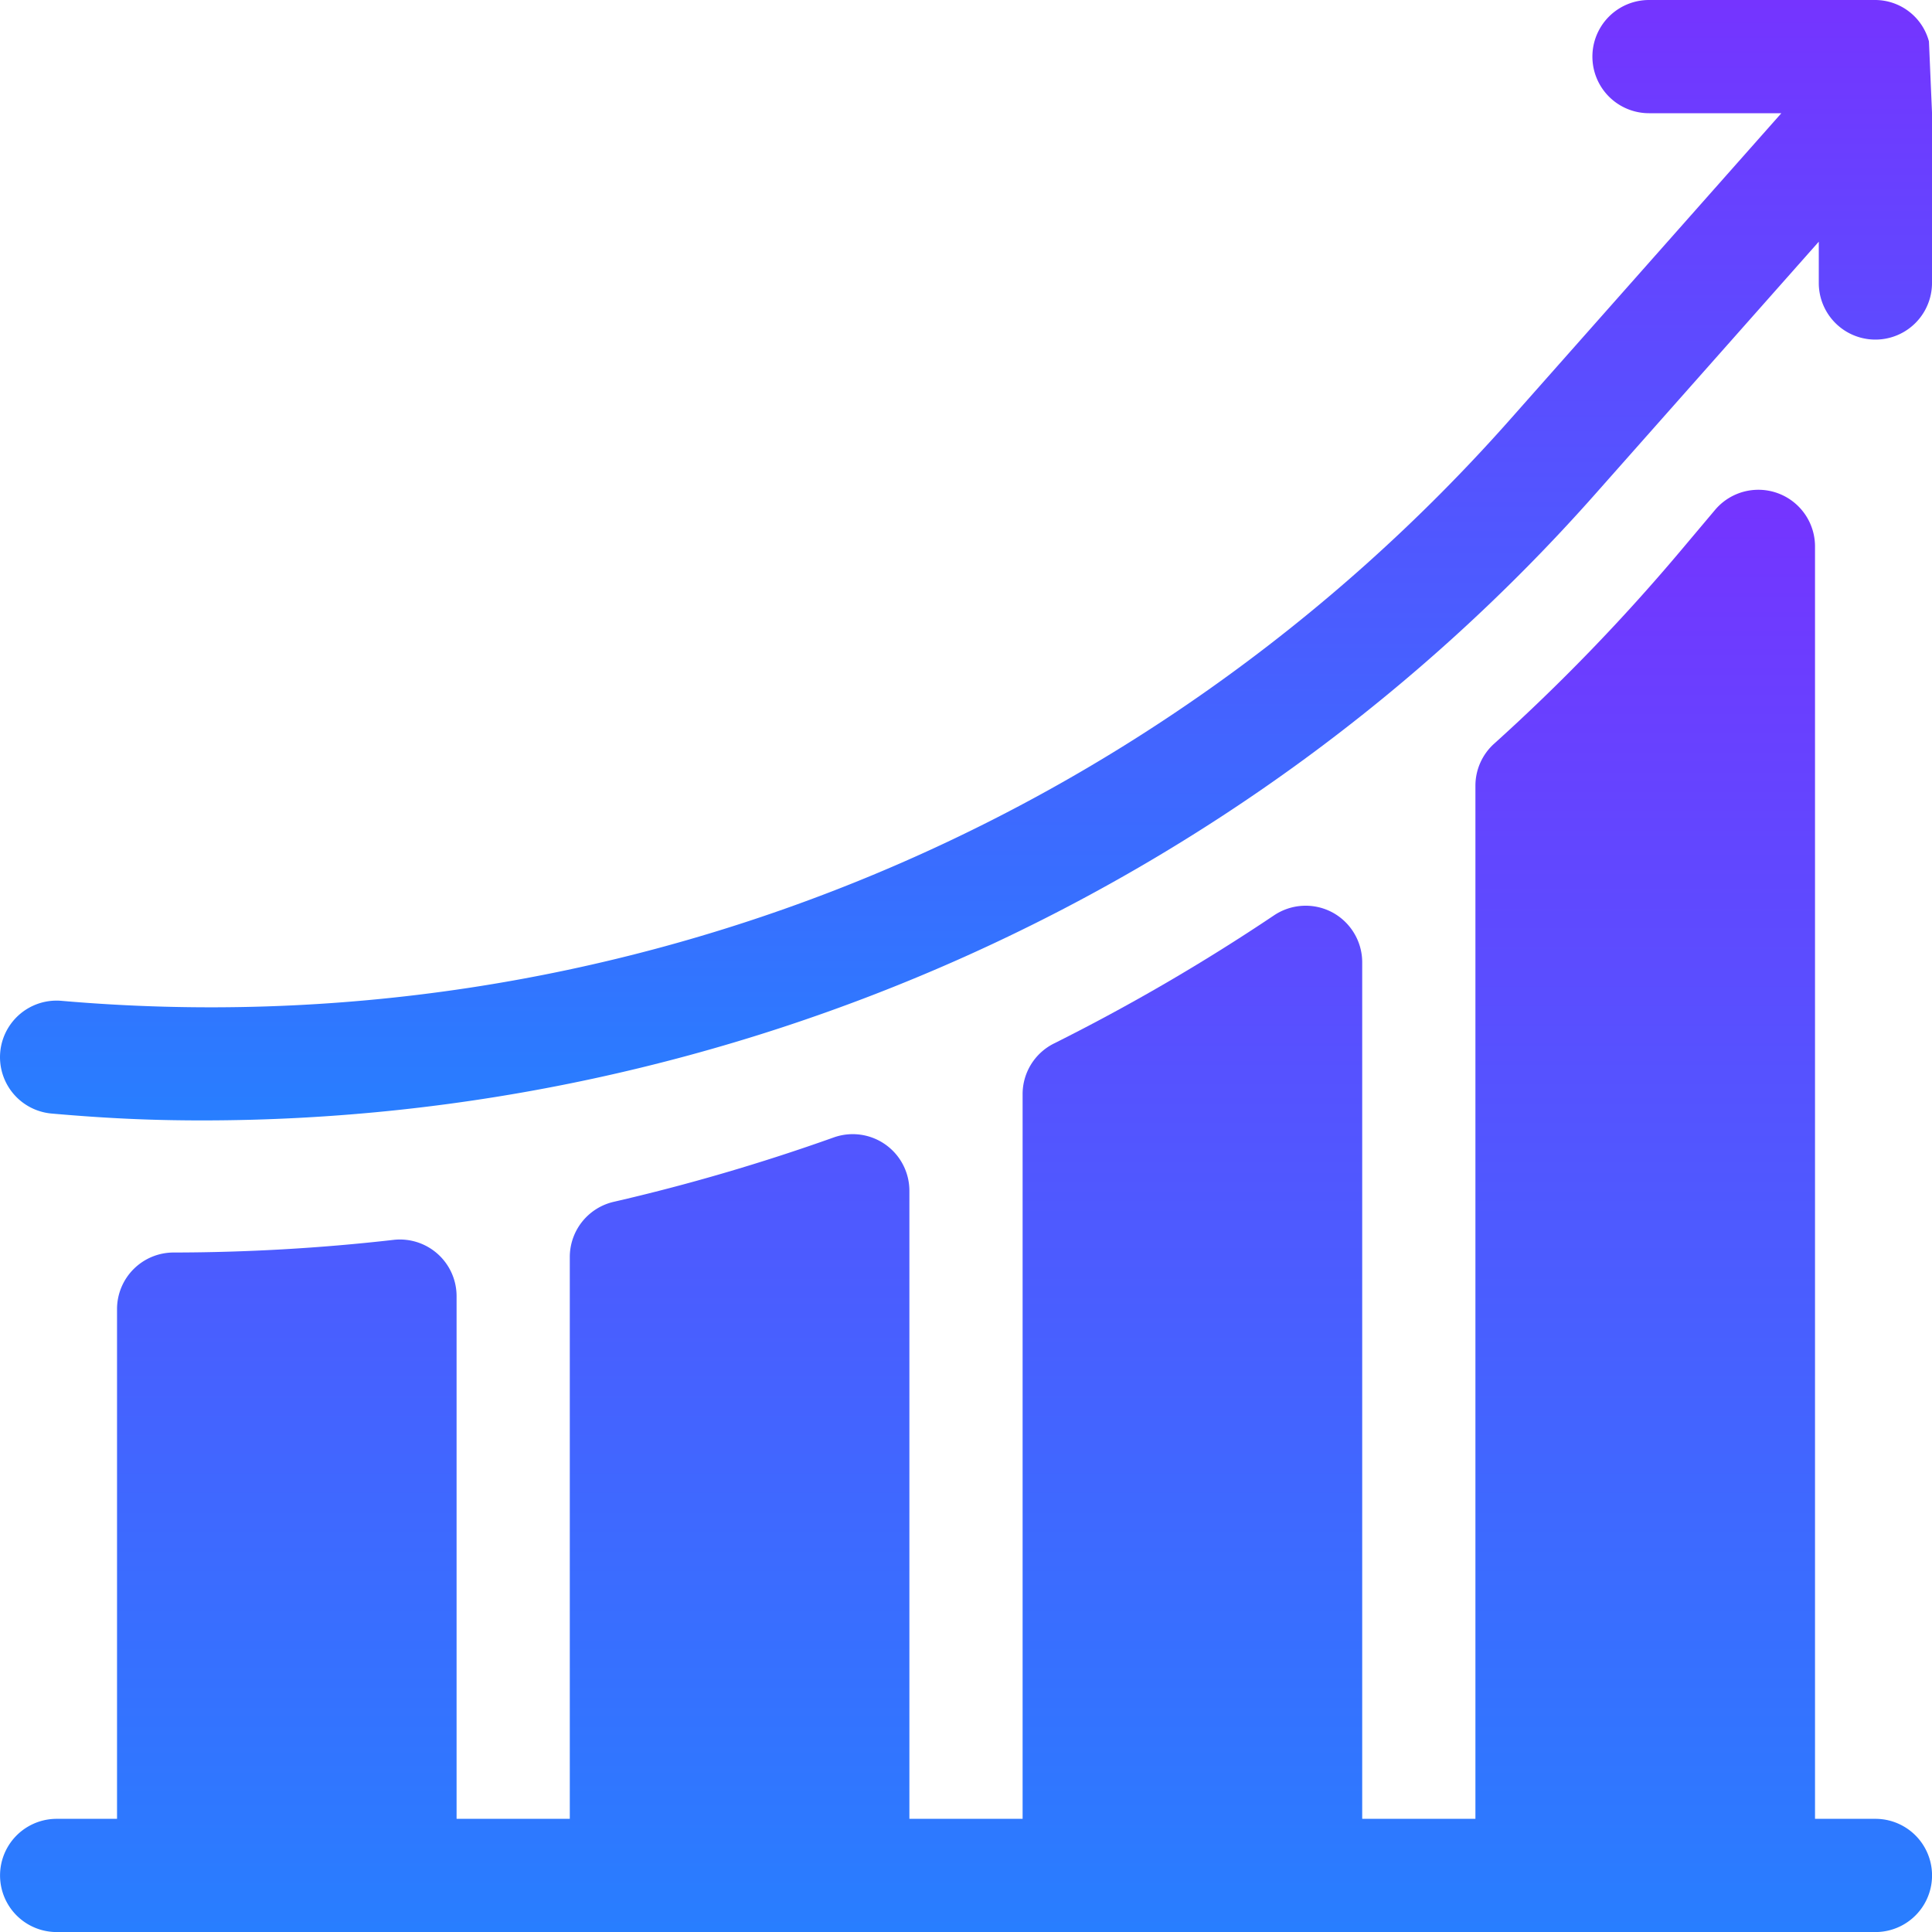 <svg width="40" height="40" fill="none" xmlns="http://www.w3.org/2000/svg"><path d="M39.937.858A1.156 1.156 0 0038.828 0h-4.687a1.171 1.171 0 100 2.344h2.74l-5.596 6.318C23.74 17.197 12.636 21.71 1.272 20.721a1.171 1.171 0 10-.201 2.334c1.096.096 2.021.142 3.114.142 10.951 0 21.548-4.718 28.856-12.983l4.615-5.21v.855a1.171 1.171 0 102.344 0V2.33L39.937.86z" fill="url(#paint0_linear_280_1177)"/><path d="M38.828 37.656h-1.25V11.31a1.173 1.173 0 00-2.068-.755l-.72.855a40.529 40.529 0 01-3.855 3.987 1.171 1.171 0 00-.388.87v21.39h-2.344V19.923c0-.432-.24-.83-.62-1.034a1.175 1.175 0 00-1.205.062 41.36 41.36 0 01-4.558 2.654 1.171 1.171 0 00-.648 1.049v15.002h-2.344V24.652a1.173 1.173 0 00-1.565-1.103c-1.487.53-3.02.98-4.559 1.334a1.173 1.173 0 00-.907 1.142v11.631H9.453V26.833A1.173 1.173 0 008.15 25.67c-1.504.172-3.037.26-4.556.262a1.172 1.172 0 00-1.171 1.172v10.553h-1.25a1.171 1.171 0 100 2.344h37.656a1.171 1.171 0 100-2.344z" fill="url(#paint1_linear_280_1177)"/><defs><linearGradient id="paint0_linear_280_1177" x1="20" y1="0" x2="20" y2="23.197" gradientUnits="userSpaceOnUse"><stop stop-color="#7534FF"/><stop offset="1" stop-color="#287EFF"/></linearGradient><linearGradient id="paint1_linear_280_1177" x1="20" y1="10.138" x2="20" y2="40" gradientUnits="userSpaceOnUse"><stop stop-color="#7534FF"/><stop offset="1" stop-color="#287EFF"/></linearGradient></defs></svg>